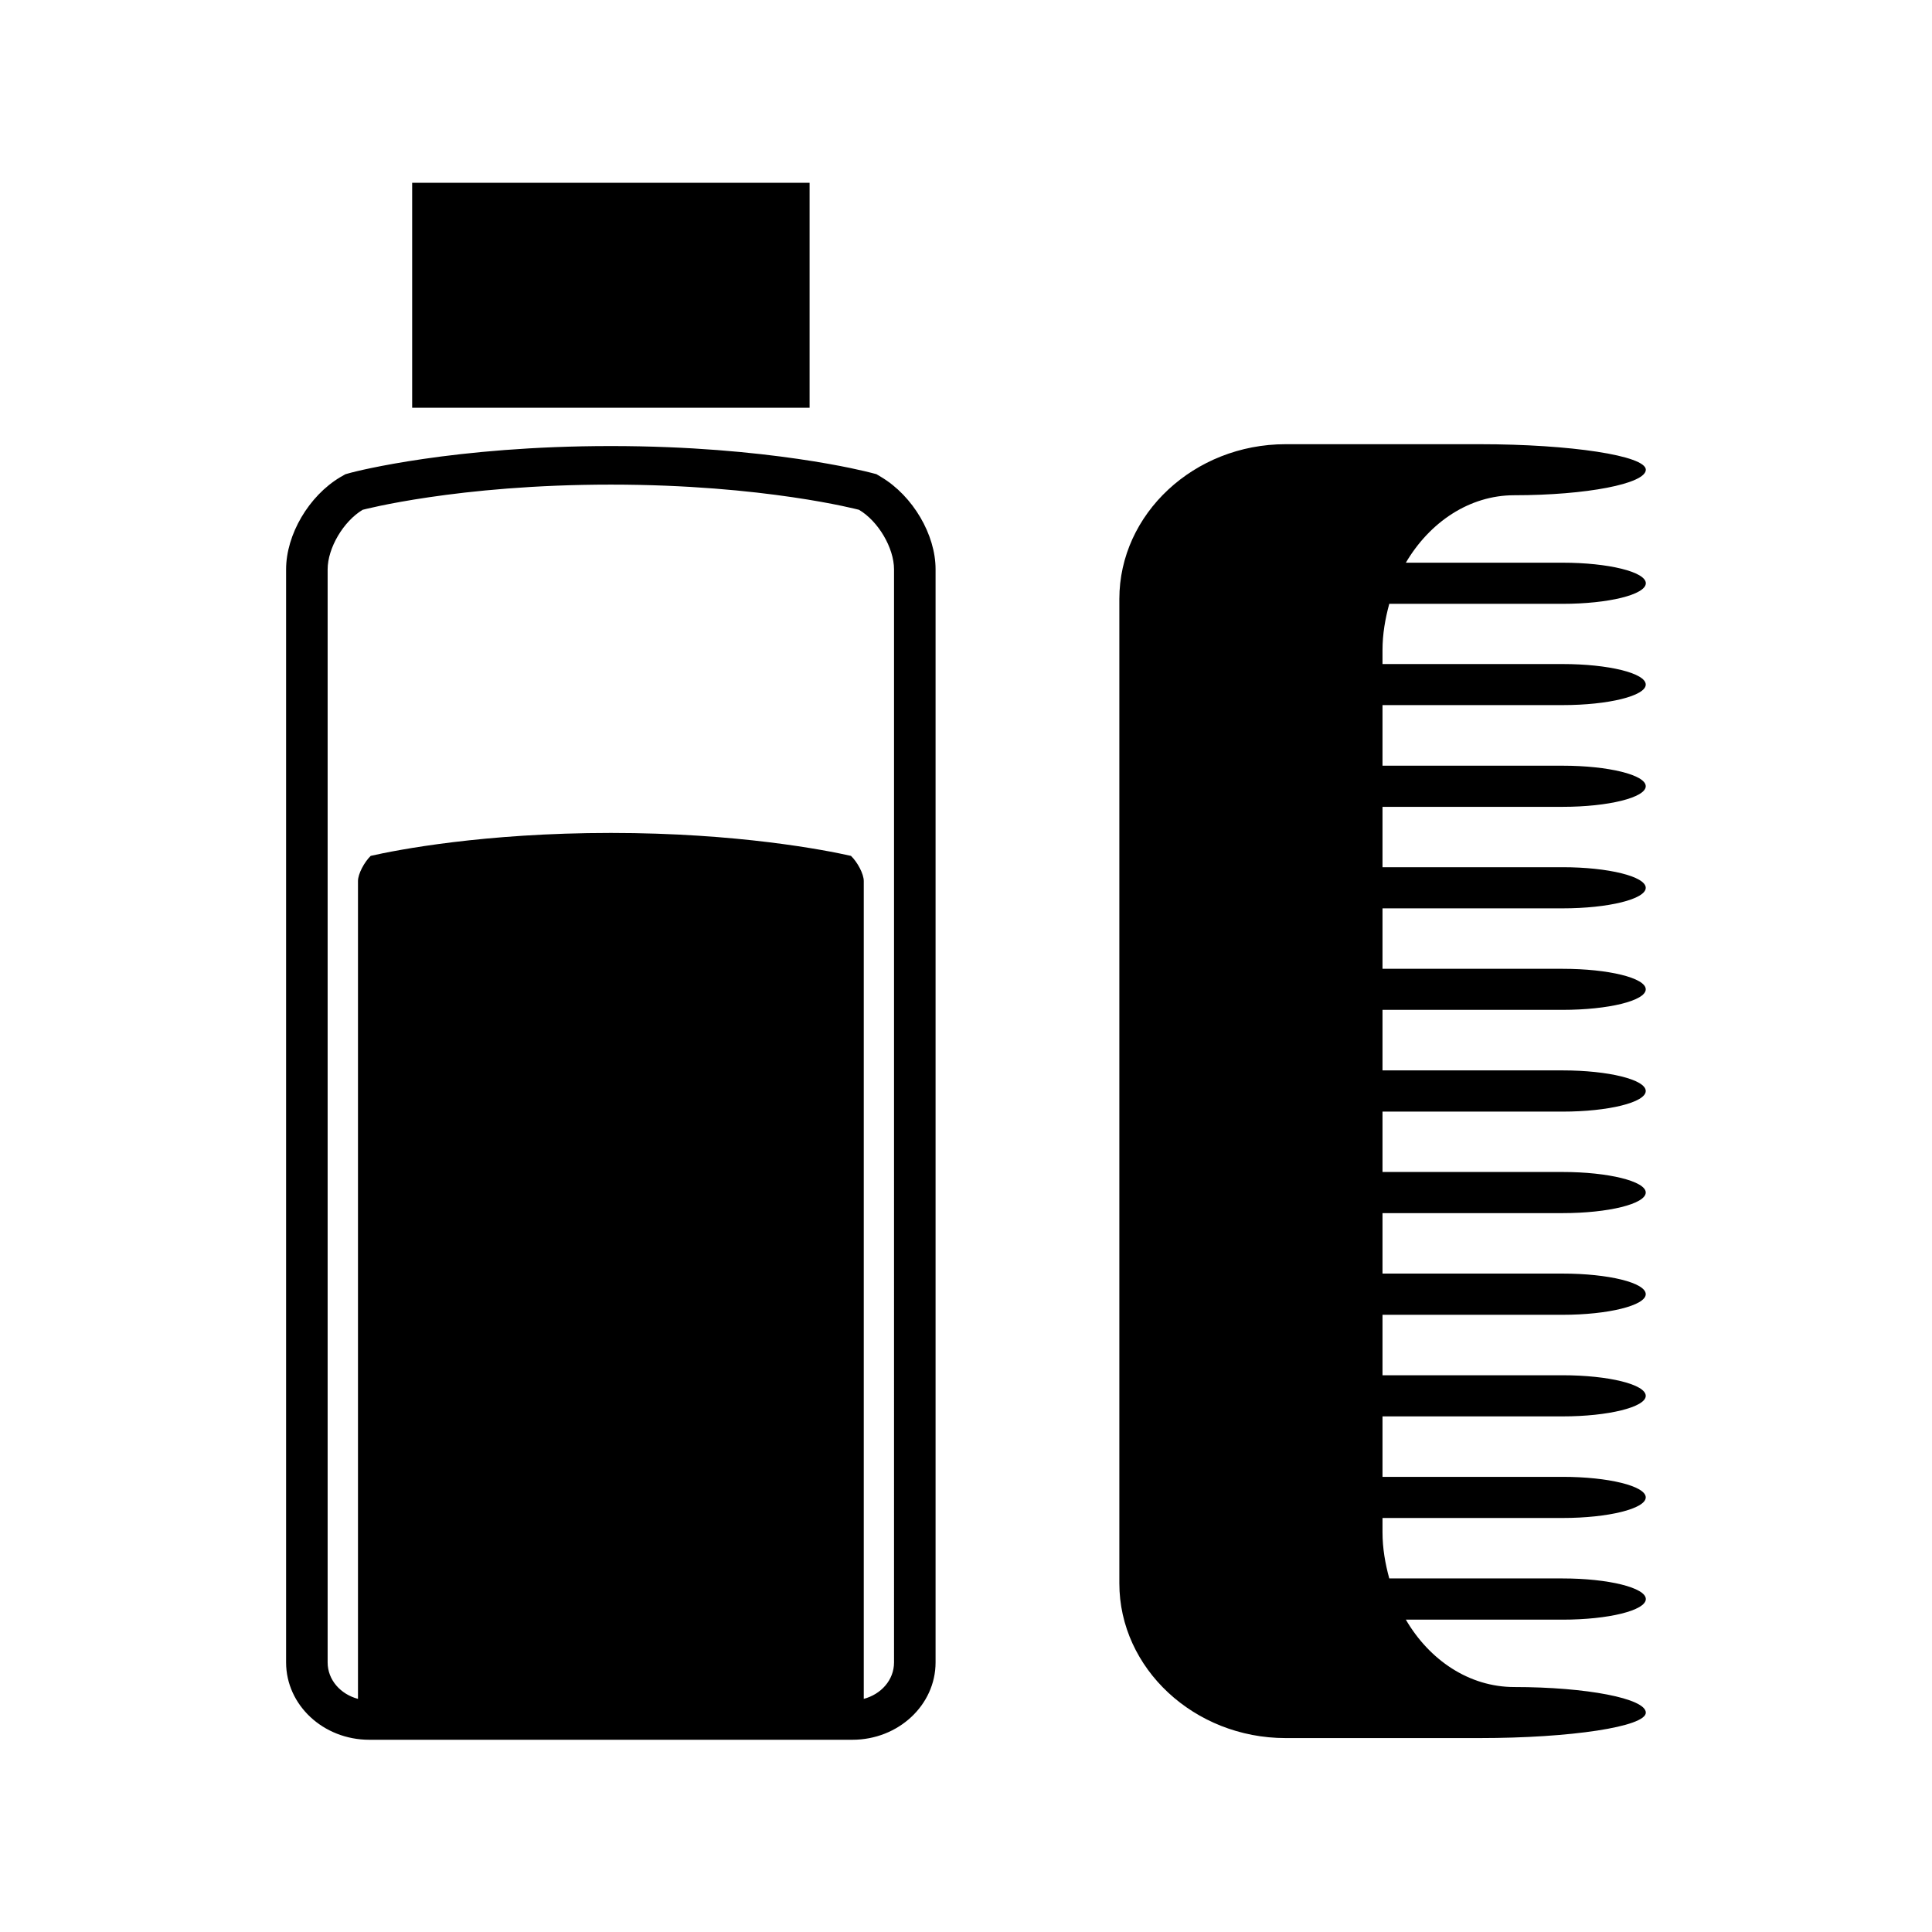 <?xml version="1.0" encoding="utf-8"?>
<!-- Generator: Adobe Illustrator 15.1.0, SVG Export Plug-In . SVG Version: 6.00 Build 0)  -->
<!DOCTYPE svg PUBLIC "-//W3C//DTD SVG 1.1//EN" "http://www.w3.org/Graphics/SVG/1.1/DTD/svg11.dtd">
<svg version="1.1" id="Layer_1" xmlns="http://www.w3.org/2000/svg" xmlns:xlink="http://www.w3.org/1999/xlink" x="0px" y="0px"
	 width="24px" height="24px" viewBox="0 0 24 24" enable-background="new 0 0 24 24" xml:space="preserve">
<path d="M10.95,5.928l-0.063-0.038l-0.074-0.019c-0.051-0.013-1.269-0.33-3.225-0.33c-1.955,0-3.172,0.316-3.225,0.33L4.291,5.891
	L4.226,5.928c-0.39,0.233-0.672,0.713-0.672,1.145v13.578c0,0.53,0.462,0.961,1.033,0.961h6.002c0.57,0,1.033-0.431,1.033-0.961
	V7.073C11.623,6.642,11.34,6.162,10.95,5.928z M11.106,20.651c0,0.219-0.161,0.396-0.376,0.453v-10.16
	c0-0.088-0.078-0.234-0.159-0.312c-0.319-0.072-1.406-0.285-2.983-0.285s-2.664,0.212-2.983,0.285
	c-0.08,0.078-0.158,0.224-0.158,0.312v10.16C4.232,21.047,4.07,20.87,4.07,20.651V7.073c0-0.265,0.196-0.597,0.435-0.74
	c0,0,1.178-0.313,3.083-0.313c1.906,0,3.083,0.313,3.083,0.313c0.24,0.142,0.435,0.474,0.435,0.74L11.106,20.651L11.106,20.651
	L11.106,20.651z M5.12,2.271h4.937v2.794H5.12V2.271z M17.258,7.501h2.154c0.567,0,1.033-0.114,1.033-0.256
	c0-0.141-0.466-0.255-1.033-0.255h-1.948c0.296-0.503,0.789-0.838,1.347-0.838c0.897,0,1.634-0.143,1.634-0.317
	c0-0.174-0.93-0.317-2.065-0.317h-2.41c-1.135,0-2.065,0.865-2.065,1.923v12.228c0,1.057,0.931,1.922,2.065,1.922h2.41
	c1.136,0,2.065-0.142,2.065-0.316c0-0.176-0.736-0.318-1.634-0.318c-0.559,0-1.053-0.333-1.347-0.837h1.948
	c0.567,0,1.033-0.114,1.033-0.256c0-0.141-0.466-0.256-1.033-0.256h-2.154c-0.05-0.183-0.084-0.374-0.084-0.573v-0.178h2.238
	c0.566,0,1.032-0.115,1.032-0.256s-0.465-0.255-1.032-0.255h-2.238v-0.751h2.238c0.566,0,1.032-0.115,1.032-0.255
	c0-0.143-0.465-0.256-1.032-0.256h-2.238v-0.751h2.238c0.566,0,1.032-0.116,1.032-0.256c0-0.143-0.465-0.256-1.032-0.256h-2.238
	v-0.751h2.238c0.566,0,1.032-0.114,1.032-0.256c0-0.14-0.465-0.255-1.032-0.255h-2.238v-0.75h2.238c0.566,0,1.032-0.114,1.032-0.256
	s-0.465-0.256-1.032-0.256h-2.238v-0.752h2.238c0.566,0,1.032-0.113,1.032-0.255s-0.465-0.255-1.032-0.255h-2.238v-0.751h2.238
	c0.566,0,1.032-0.114,1.032-0.255c0-0.141-0.465-0.256-1.032-0.256h-2.238v-0.75h2.238c0.566,0,1.032-0.115,1.032-0.256
	c0-0.141-0.465-0.255-1.032-0.255h-2.238V8.759h2.238c0.566,0,1.032-0.114,1.032-0.255c0-0.142-0.465-0.255-1.032-0.255h-2.238
	V8.076C17.174,7.875,17.208,7.685,17.258,7.501z"/>
</svg>

